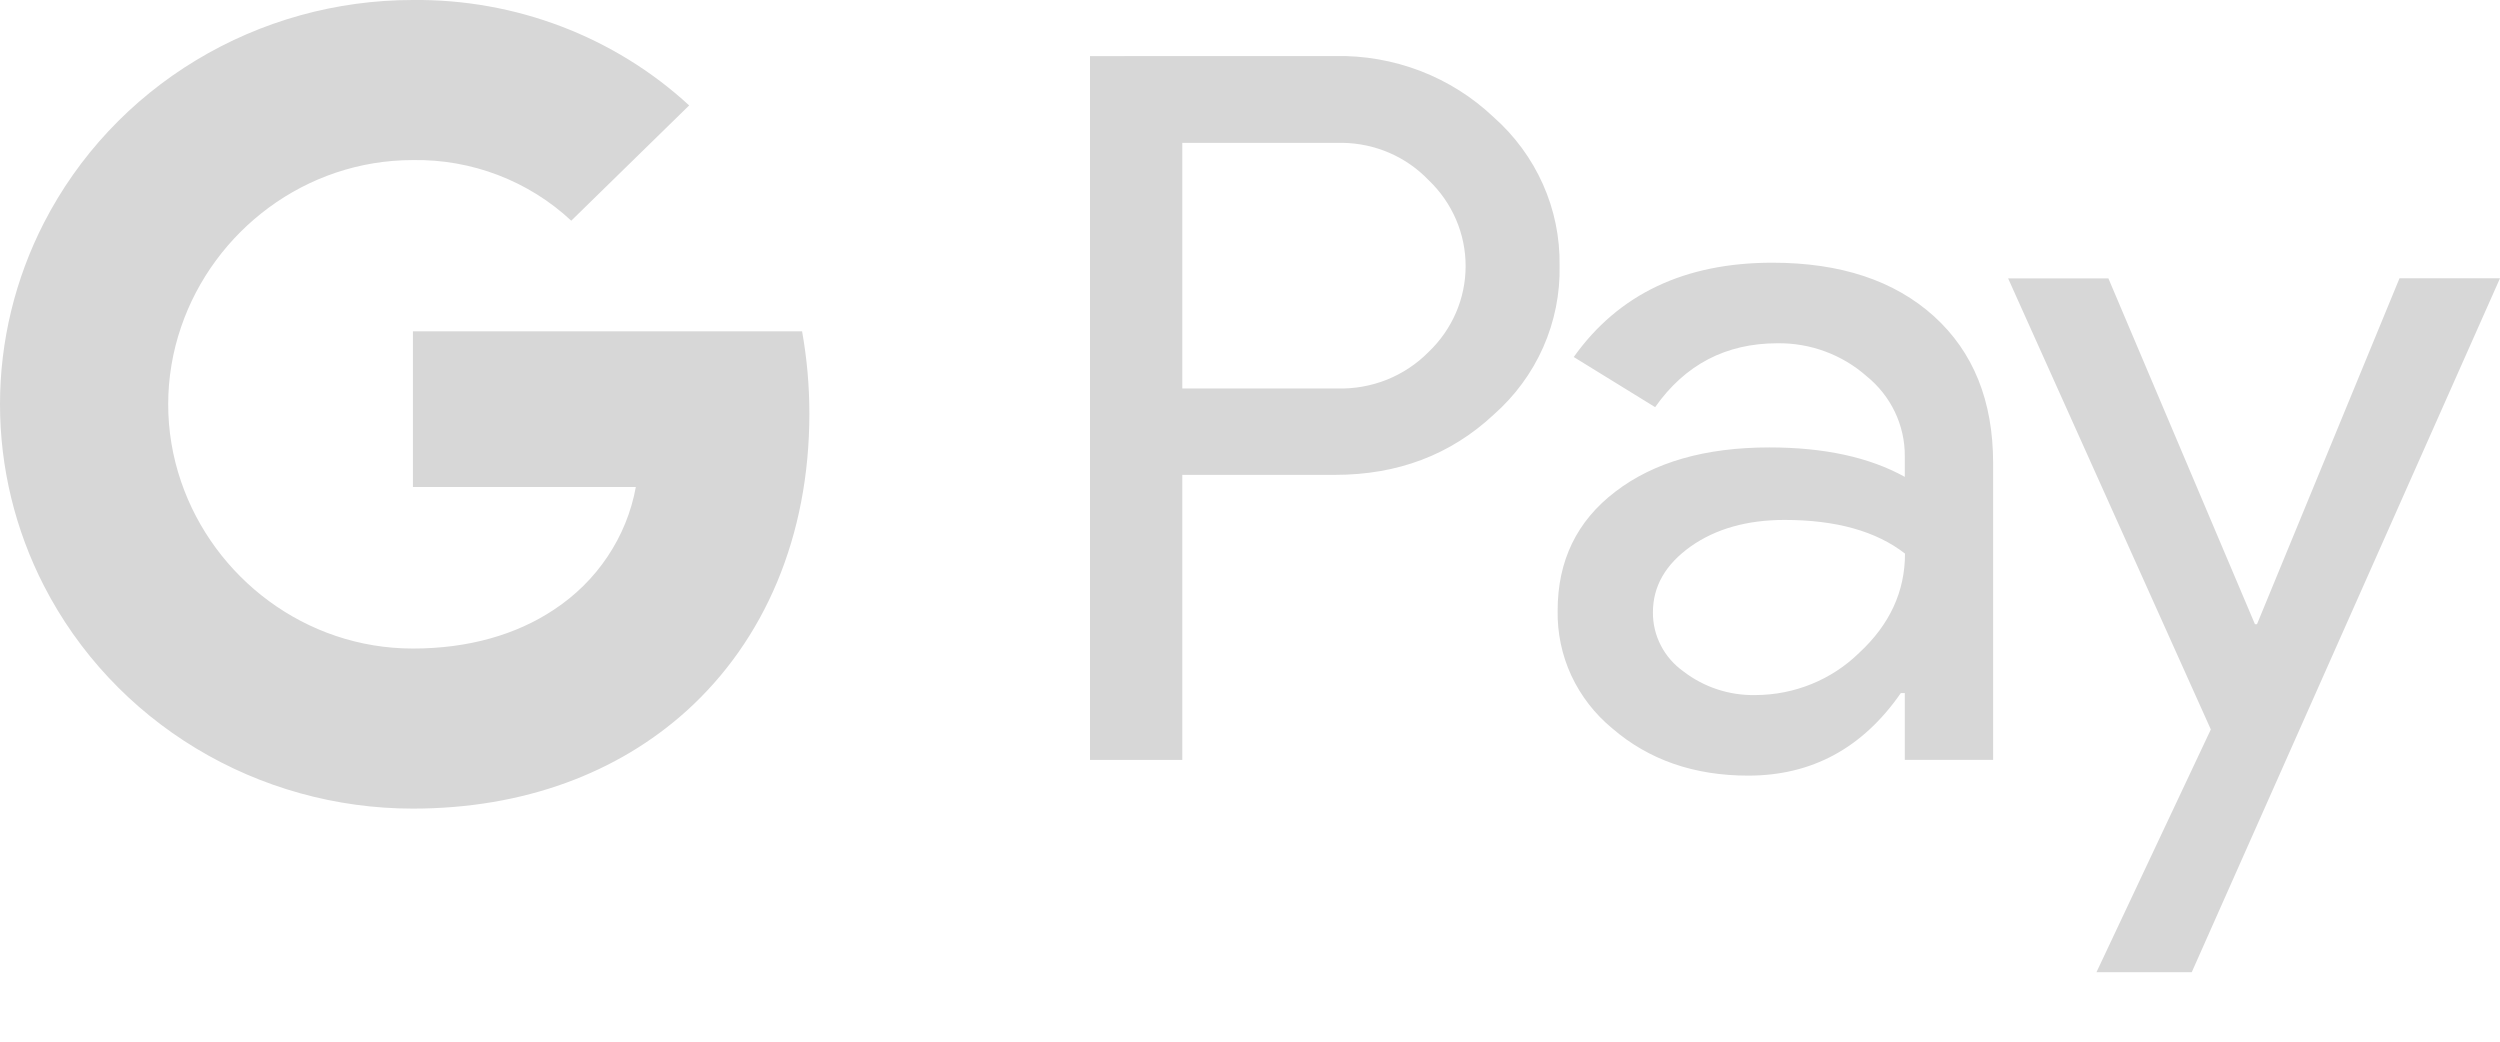 <svg width="36" height="15" viewBox="0 0 36 15" fill="none" xmlns="http://www.w3.org/2000/svg">
<path d="M5.944 0C4.843 0 3.762 0.3 2.824 0.867C1.886 1.433 1.128 2.244 0.633 3.208C0.217 4.019 0 4.914 0 5.822C0 6.73 0.217 7.625 0.633 8.436C1.128 9.4 1.886 10.211 2.824 10.777C3.762 11.344 4.843 11.644 5.944 11.644C7.549 11.644 8.899 11.127 9.885 10.238C11.007 9.225 11.655 7.727 11.655 5.955C11.655 5.558 11.62 5.162 11.55 4.771H5.946V7.013H9.156C9.091 7.371 8.952 7.712 8.748 8.016C8.545 8.32 8.28 8.581 7.971 8.783C7.437 9.137 6.75 9.339 5.946 9.339C4.395 9.339 3.079 8.316 2.608 6.936C2.36 6.214 2.36 5.431 2.608 4.708C3.079 3.327 4.395 2.305 5.946 2.305C6.793 2.291 7.612 2.605 8.226 3.178L9.924 1.518C8.848 0.527 7.421 -0.016 5.944 0ZM15.696 0.808V10.943H17.025V6.838H19.223C20.127 6.838 20.887 6.55 21.506 5.974C21.813 5.704 22.058 5.372 22.222 5.001C22.386 4.63 22.467 4.228 22.458 3.824C22.464 3.421 22.383 3.022 22.218 2.653C22.054 2.285 21.811 1.954 21.506 1.685C21.203 1.398 20.846 1.173 20.454 1.022C20.062 0.872 19.643 0.798 19.223 0.807L15.696 0.808ZM19.337 2.057C19.568 2.061 19.797 2.11 20.009 2.202C20.221 2.294 20.412 2.427 20.571 2.593C20.74 2.754 20.874 2.946 20.966 3.159C21.058 3.372 21.105 3.6 21.105 3.831C21.105 4.062 21.058 4.291 20.966 4.503C20.874 4.716 20.74 4.908 20.571 5.069C20.401 5.242 20.196 5.377 19.97 5.468C19.743 5.558 19.5 5.601 19.256 5.594H17.025V2.057H19.256C19.282 2.056 19.309 2.056 19.337 2.057ZM25.523 3.783C24.259 3.783 23.307 4.235 22.662 5.141L23.834 5.863C24.265 5.25 24.854 4.943 25.596 4.943C26.07 4.937 26.528 5.107 26.88 5.418C27.053 5.558 27.192 5.734 27.287 5.933C27.382 6.133 27.431 6.351 27.429 6.571V6.867C26.919 6.584 26.268 6.443 25.479 6.443C24.553 6.443 23.814 6.656 23.261 7.08C22.706 7.503 22.43 8.075 22.43 8.791C22.424 9.114 22.491 9.434 22.627 9.728C22.764 10.021 22.965 10.282 23.217 10.489C23.742 10.942 24.395 11.169 25.174 11.169C26.09 11.169 26.822 10.773 27.372 9.98H27.429V10.942H28.701V6.669C28.701 5.773 28.416 5.068 27.849 4.554C27.279 4.04 26.505 3.783 25.523 3.783ZM28.917 4.009L31.836 10.504L30.189 14H31.561L36 4.007H34.553L32.501 8.988H32.471L30.361 4.009H28.917ZM25.698 7.487C26.439 7.487 27.018 7.649 27.432 7.972C27.432 8.518 27.212 8.994 26.772 9.401C26.375 9.79 25.837 10.008 25.276 10.009C24.902 10.016 24.536 9.896 24.241 9.668C24.105 9.571 23.993 9.444 23.917 9.296C23.84 9.148 23.801 8.985 23.802 8.819C23.802 8.442 23.982 8.129 24.346 7.869C24.706 7.615 25.158 7.487 25.698 7.487Z" fill="#D7D7D7"/>
</svg>

